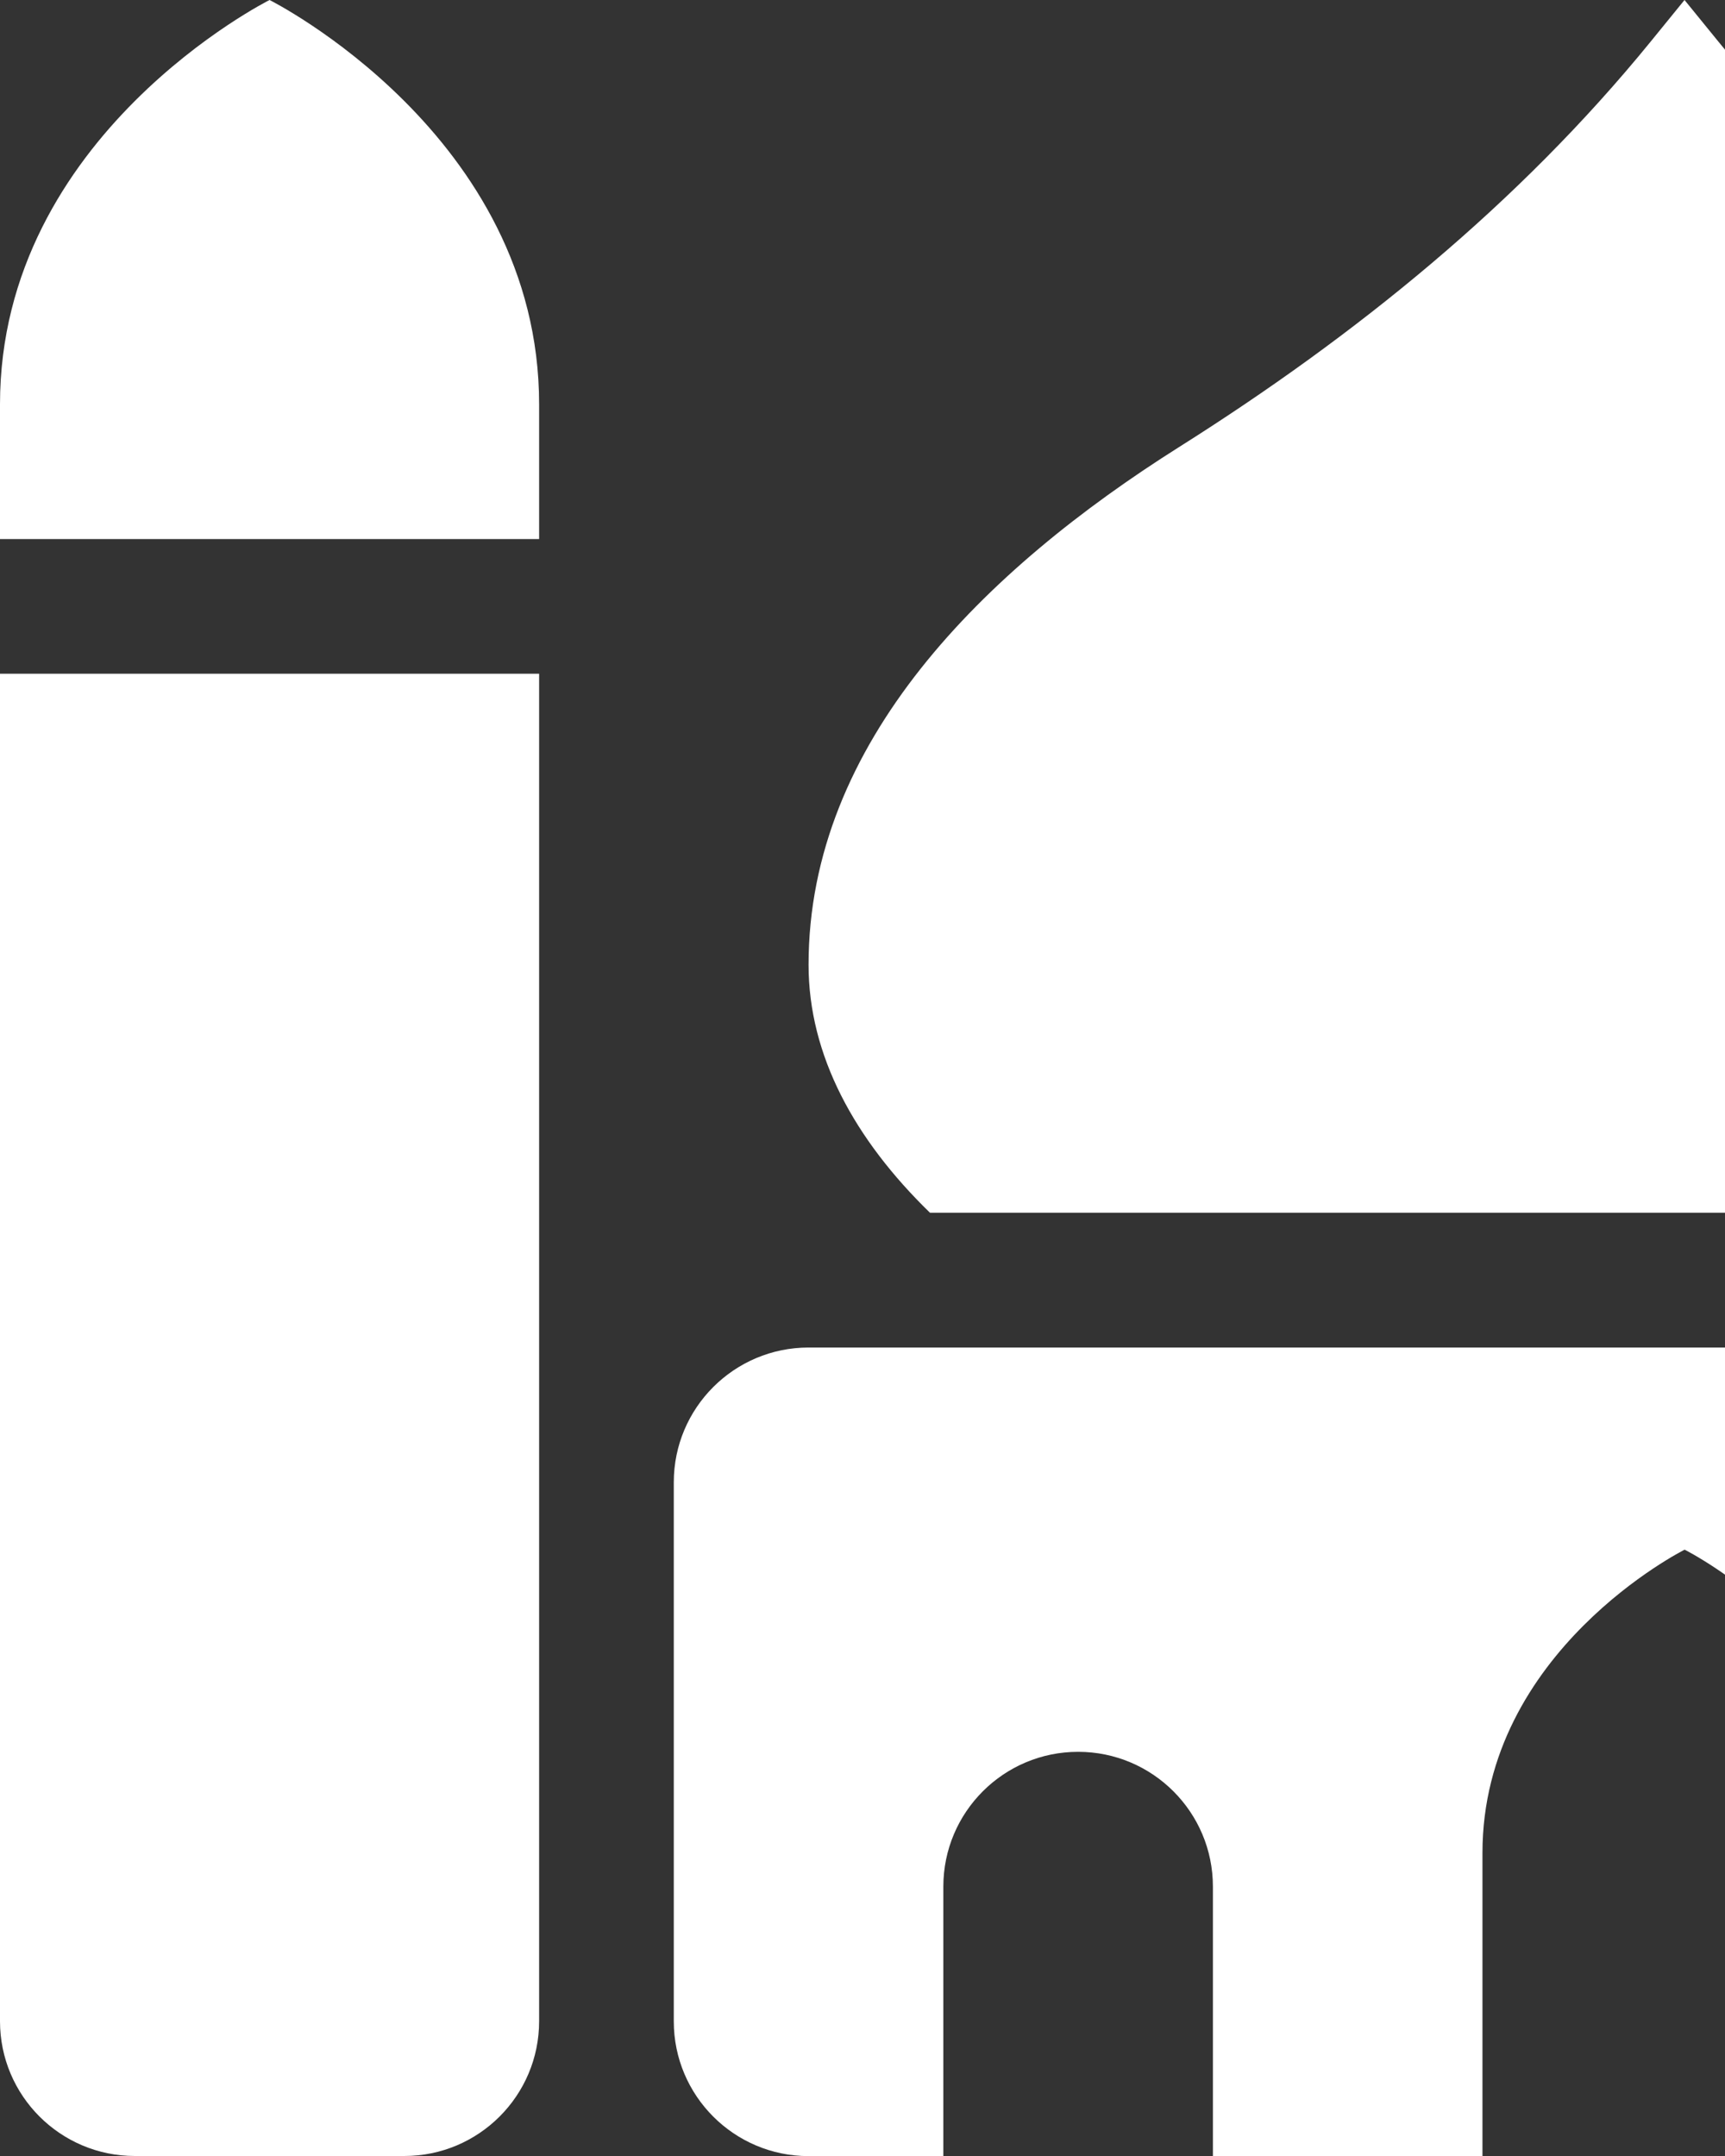 <svg version="1.1" xmlns="http://www.w3.org/2000/svg" xlink="http://www.w3.org/1999/xlink" x="0px" y="0px" width="15px" height="18.75px" viewBox="0 0 15 18.75" style="enable-background:new 0 0 15 15;" space="preserve">
    <rect x="0" y="0" width="15" height="18.75" fill="#333333" stroke="none"/>
    <path d="M0,17.578c0,0.647,0.525,1.172,1.172,1.172h2.344c0.647,0,1.172,-0.525,1.172,-1.172V5.859H0v11.719zm21.209,-7.031c0.654,-0.637,1.056,-1.367,1.056,-2.157c0,-1.936,-1.53,-3.435,-3.22,-4.501c-1.536,-0.969,-2.953,-2.116,-4.1,-3.524L14.648,0l-0.297,0.365c-1.147,1.408,-2.564,2.555,-4.1,3.524C8.562,4.955,7.031,6.454,7.031,8.39c0,0.79,0.402,1.521,1.056,2.157h13.122zM22.266,11.719H7.031c-0.647,0,-1.172,0.525,-1.172,1.172v4.688c0,0.647,0.525,1.172,1.172,1.172h1.172v-2.344c0,-0.647,0.525,-1.172,1.172,-1.172s1.172,0.525,1.172,1.172v2.344h2.344v-2.637c0,-1.758,1.758,-2.637,1.758,-2.637s1.758,0.879,1.758,2.637v2.637h2.344v-2.344c0,-0.647,0.525,-1.172,1.172,-1.172s1.172,0.525,1.172,1.172v2.344h1.172c0.647,0,1.172,-0.525,1.172,-1.172V12.891c0,-0.647,-0.525,-1.172,-1.172,-1.172zM2.344,0S0,1.172,0,3.516v1.172h4.688V3.516c0,-2.344,-2.344,-3.516,-2.344,-3.516z" fill="#FFFFFF"/>
    </svg>